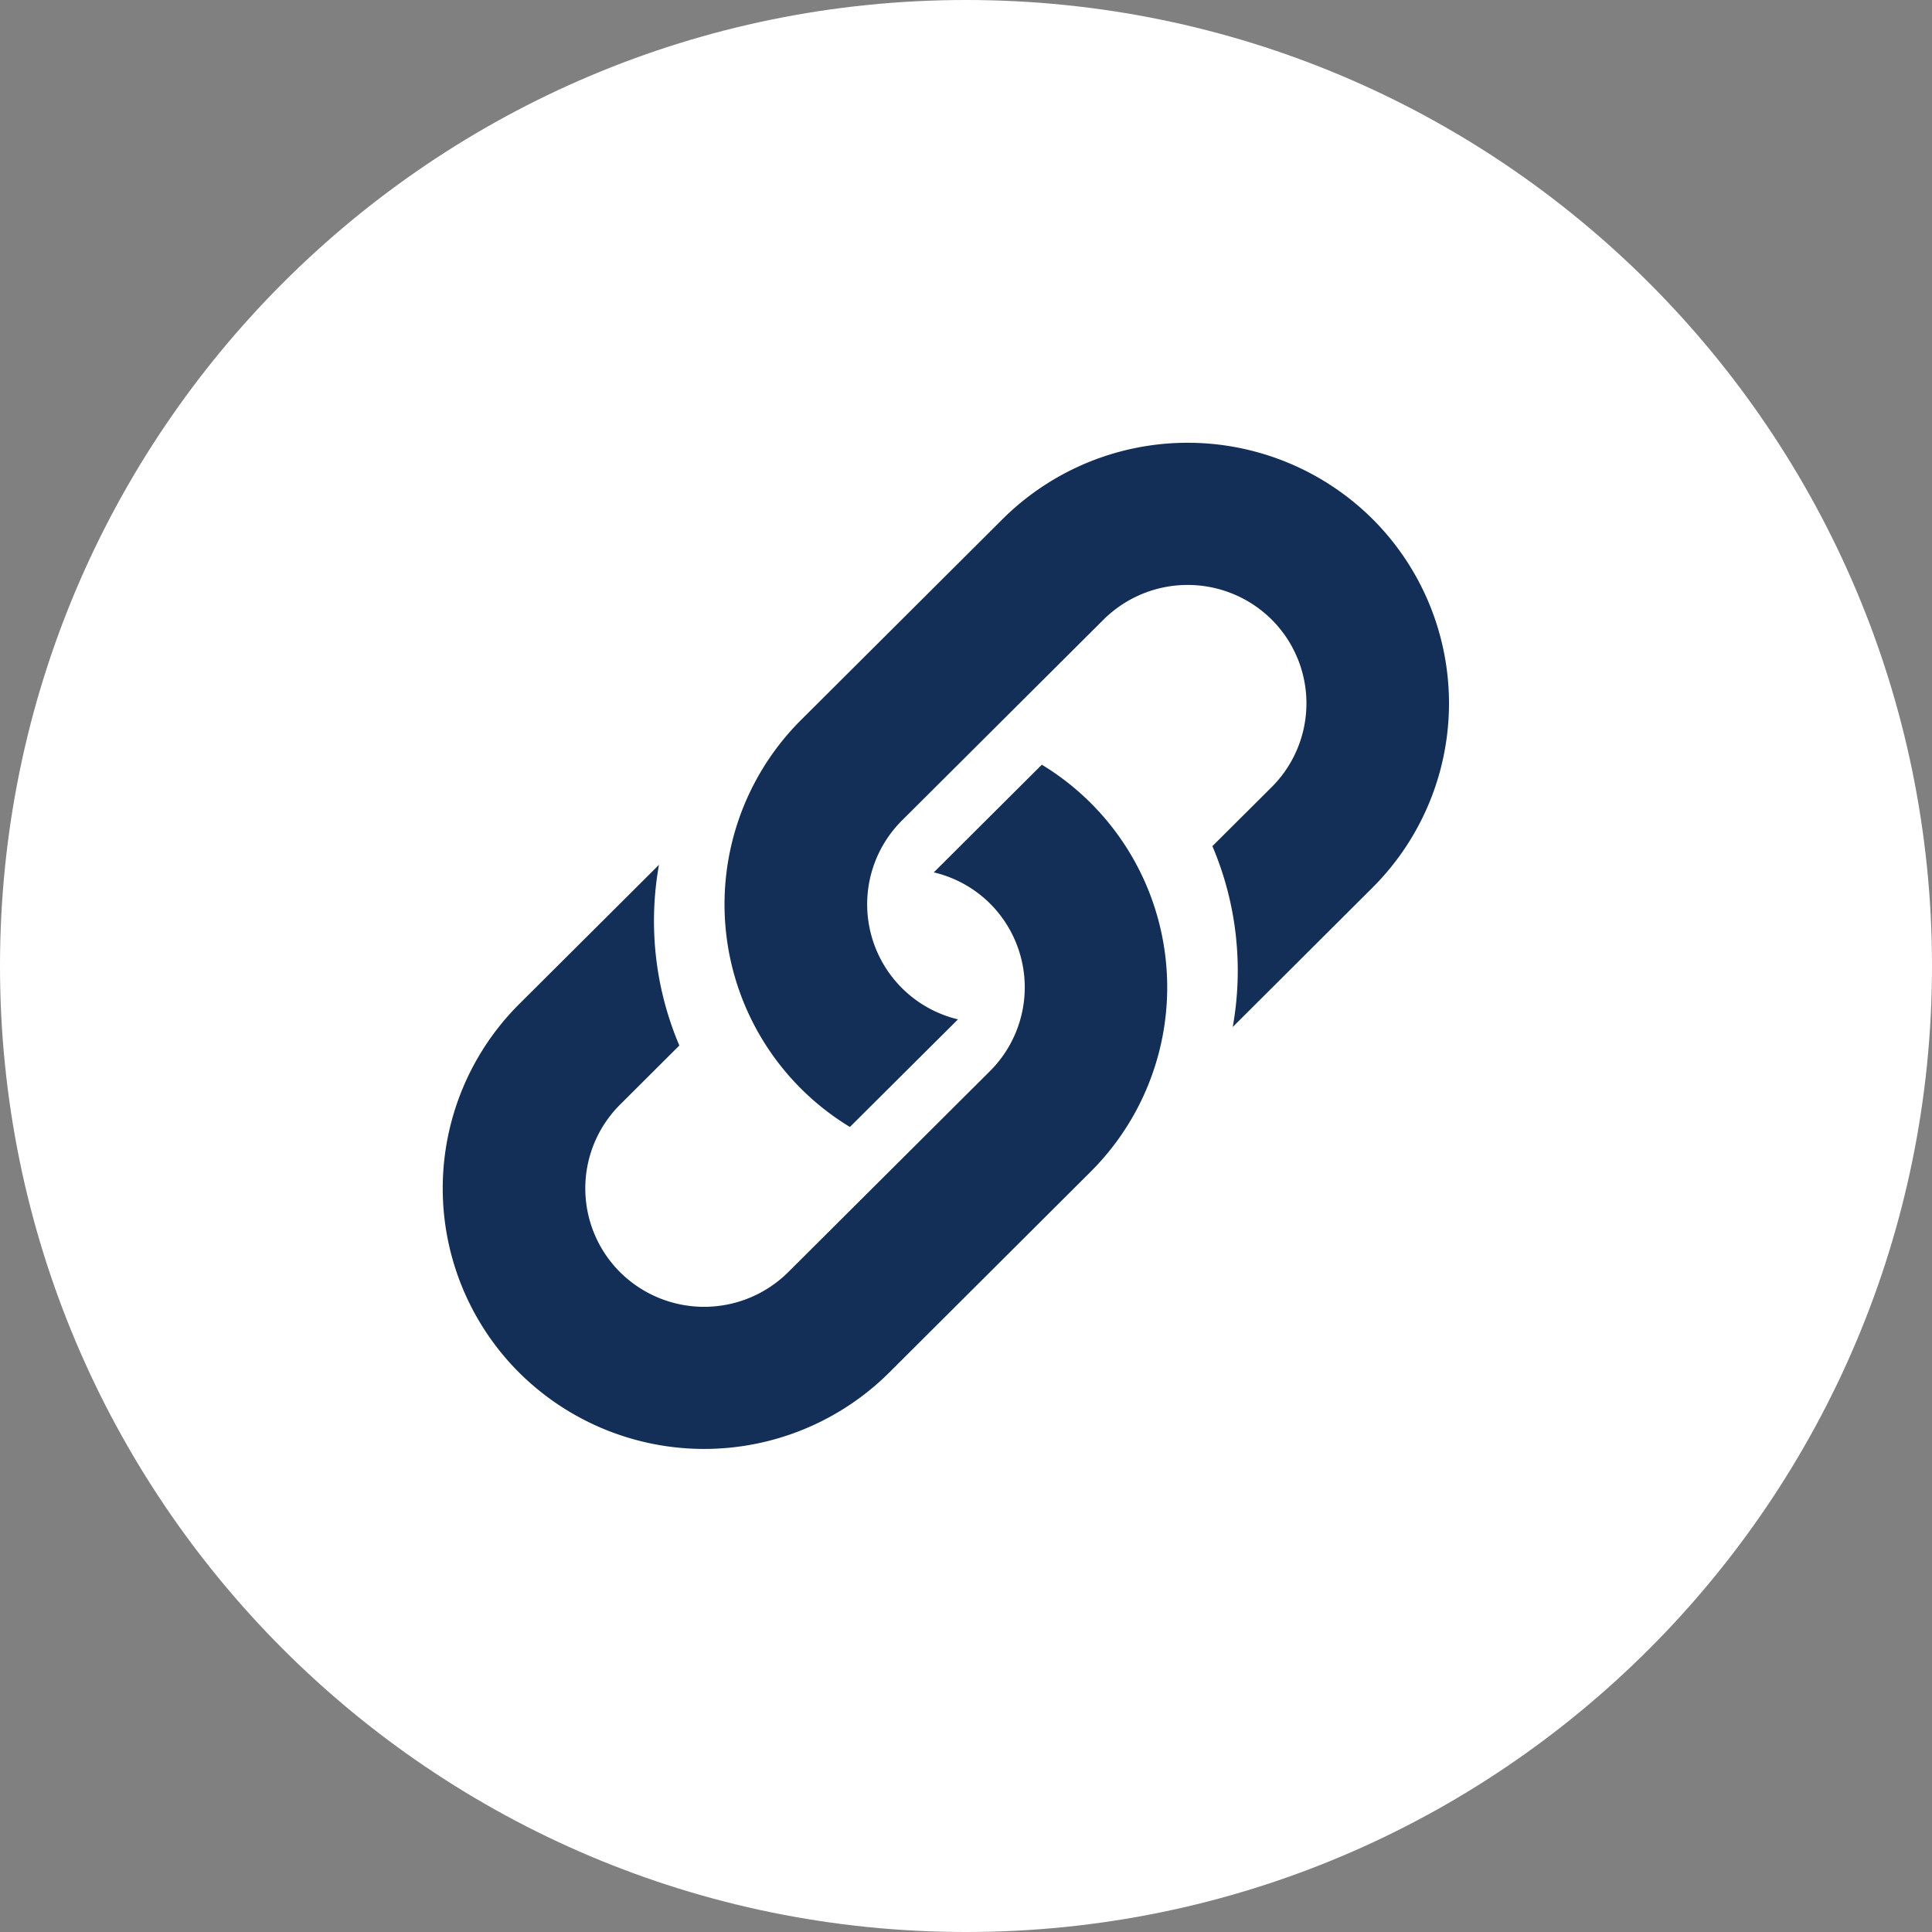 <svg width="32" height="32" viewBox="0 0 32 32" fill="none" xmlns="http://www.w3.org/2000/svg"><rect x="0" y="0" width="32" height="32" fill="#808080" stroke="none"/><path d="M0 16C0 7.163 7.163 0 16 0s16 7.163 16 16-7.163 16-16 16S0 24.837 0 16z" fill="#fff"/><path d="M20.418 17.01l2.315-2.308a4.312 4.312 0 0 0 0-6.106 4.346 4.346 0 0 0-6.125 0l-3.341 3.33a4.312 4.312 0 0 0 .81 6.74l1.79-1.782a1.96 1.96 0 0 1-.93-3.292l3.342-3.33a1.976 1.976 0 0 1 2.784 0 1.96 1.96 0 0 1 0 2.775l-.982.978c.405.95.517 1.993.337 2.995z" fill="#132E57"/><path d="M10.915 14.324L8.6 16.63a4.312 4.312 0 0 0 0 6.106 4.346 4.346 0 0 0 6.126 0l3.34-3.33a4.312 4.312 0 0 0-.81-6.74l-1.789 1.783c.34.081.664.252.93.516a1.96 1.96 0 0 1 0 2.776l-3.342 3.33a1.976 1.976 0 0 1-2.785 0 1.96 1.96 0 0 1 0-2.775l.982-.979a5.272 5.272 0 0 1-.337-2.994z" fill="#132E57"/></svg>